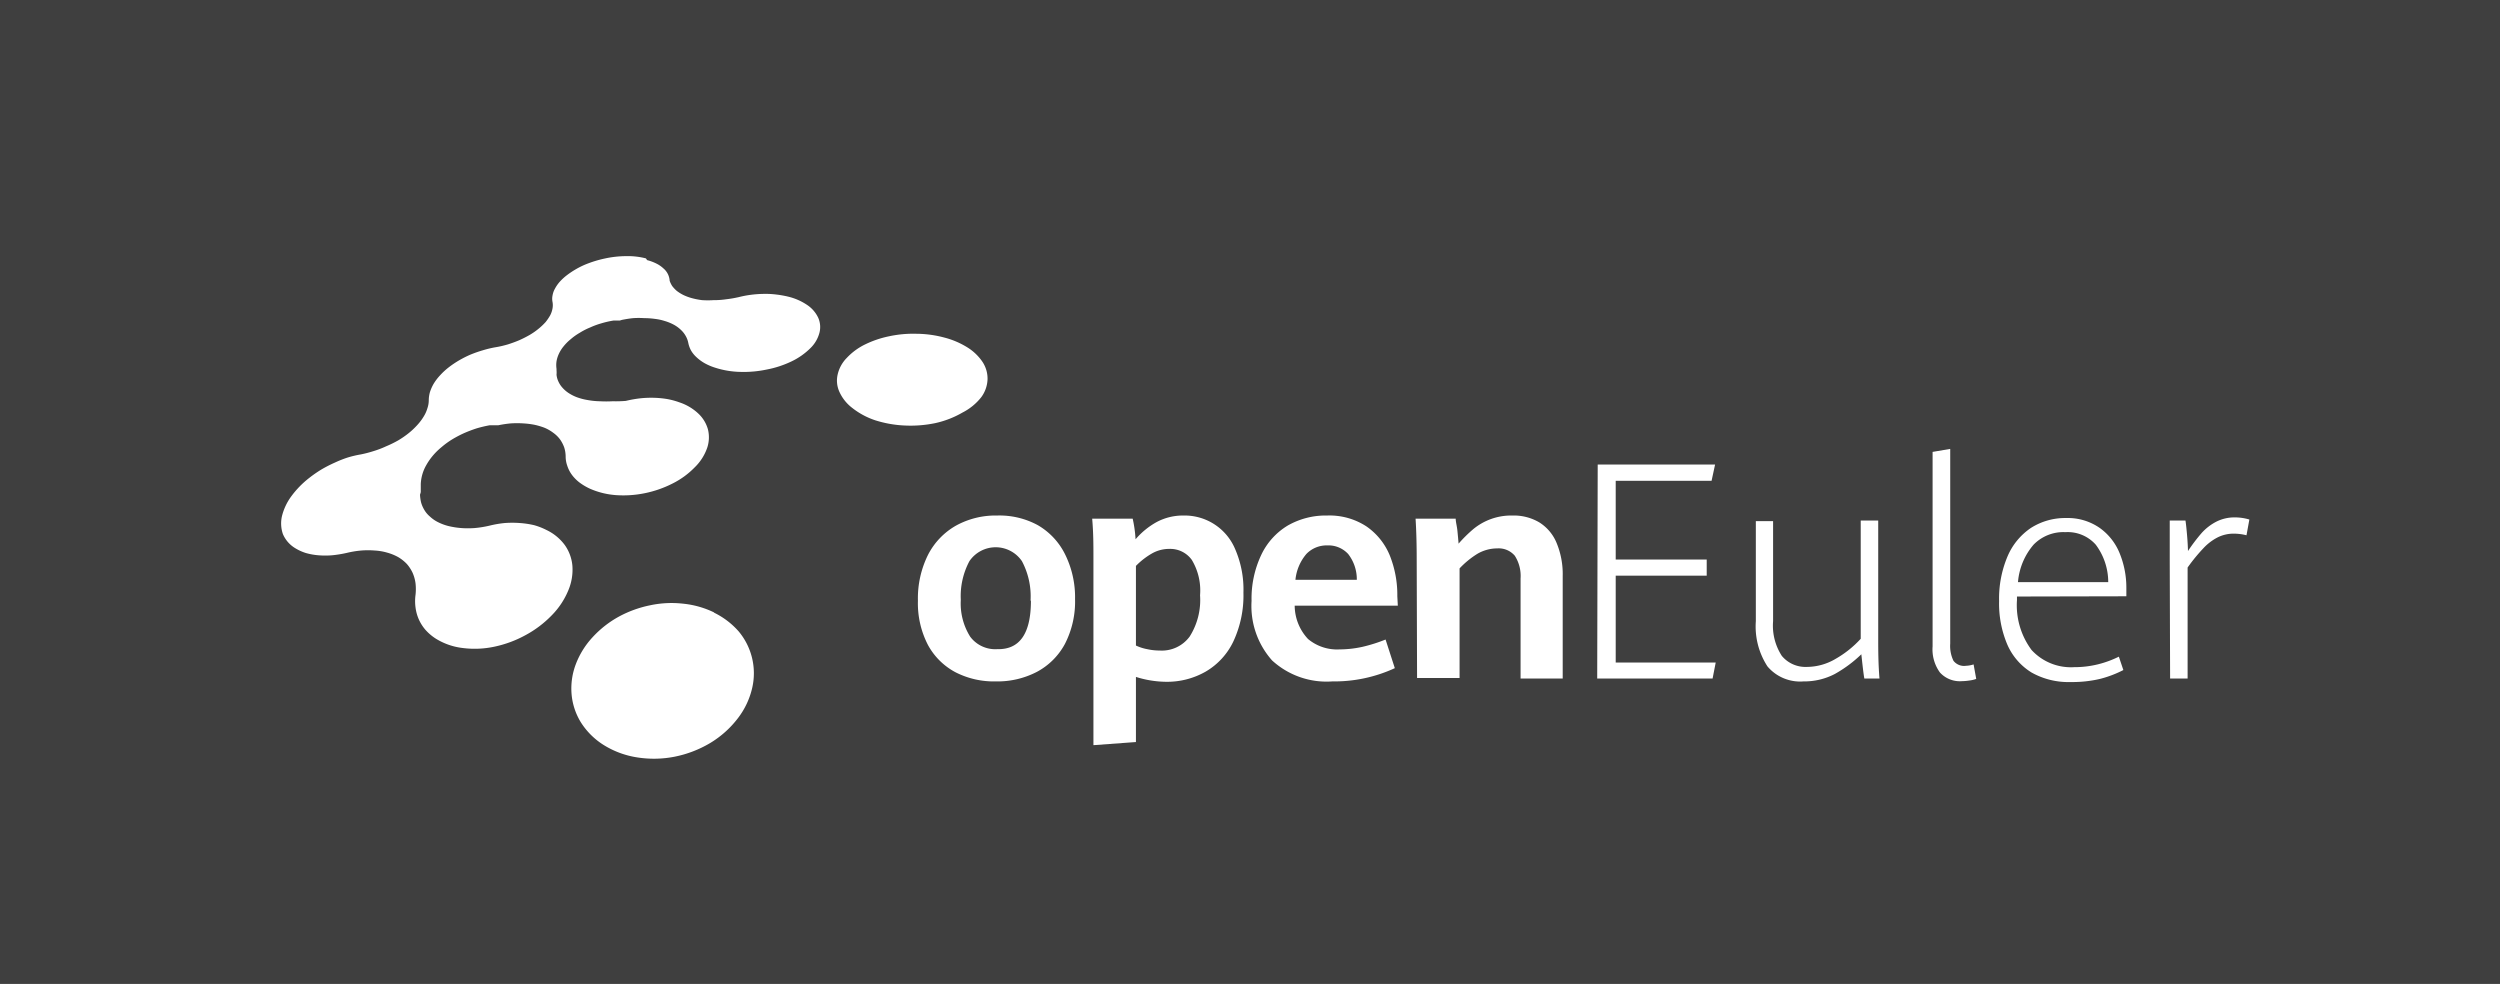 <svg xmlns="http://www.w3.org/2000/svg" viewBox="0 0 199.99 78.71"><defs><style>.cls-1{fill:#3f3f3f;}.cls-2{fill:#fff;}</style></defs><g id="图层_2" data-name="图层 2"><g id="Layer_1" data-name="Layer 1"><rect class="cls-1" width="199.99" height="78.71"/><path class="cls-2" d="M76.44,53.78a5.36,5.36,0,0,1-2.21-2.19,7.26,7.26,0,0,1-.8-3.54,7.83,7.83,0,0,1,.8-3.65,5.65,5.65,0,0,1,2.24-2.35,6.56,6.56,0,0,1,3.3-.81A6.42,6.42,0,0,1,83,42a5.51,5.51,0,0,1,2.18,2.3A7.72,7.72,0,0,1,86,47.92a7.41,7.41,0,0,1-.81,3.59,5.46,5.46,0,0,1-2.25,2.24,6.84,6.84,0,0,1-3.28.76A6.74,6.74,0,0,1,76.44,53.78Zm6-5.73a6,6,0,0,0-.69-3.16,2.54,2.54,0,0,0-4.2,0,5.94,5.94,0,0,0-.69,3.1,5,5,0,0,0,.75,2.94,2.5,2.5,0,0,0,2.16,1Q82.47,52,82.47,48.05Z"/><path class="cls-2" d="M87.47,44.64c0-1,0-2-.1-3.15h3.24a9.94,9.94,0,0,1,.23,1.65,6.12,6.12,0,0,1,1.71-1.39,4.47,4.47,0,0,1,2.13-.51,4.38,4.38,0,0,1,4.12,2.67,8.12,8.12,0,0,1,.67,3.5,8.7,8.7,0,0,1-.8,3.89,5.54,5.54,0,0,1-2.21,2.42,6.21,6.21,0,0,1-3.21.82,8.2,8.2,0,0,1-2.38-.39v5.21l-3.4.25Zm7.7,6.28a5.47,5.47,0,0,0,.83-3.3,4.74,4.74,0,0,0-.66-2.83,2.12,2.12,0,0,0-1.78-.88,2.78,2.78,0,0,0-1.4.36,5.93,5.93,0,0,0-1.29,1v6.37a3.66,3.66,0,0,0,.9.29,4.6,4.6,0,0,0,1,.11A2.76,2.76,0,0,0,95.17,50.92Z"/><path class="cls-2" d="M111.82,48.45h-8.25a3.93,3.93,0,0,0,1.07,2.67,3.63,3.63,0,0,0,2.52.83,8.68,8.68,0,0,0,1.85-.21,12.57,12.57,0,0,0,1.83-.58l.74,2.29a11.55,11.55,0,0,1-5,1.06,6.44,6.44,0,0,1-4.82-1.68,6.55,6.55,0,0,1-1.64-4.76,8.18,8.18,0,0,1,.77-3.67A5.46,5.46,0,0,1,103,42.05a6.1,6.1,0,0,1,3.17-.81,5.4,5.4,0,0,1,3.14.87,5.24,5.24,0,0,1,1.87,2.33,8.51,8.51,0,0,1,.6,3.25Zm-3.28-2.07a3.3,3.3,0,0,0-.69-2.06,2.14,2.14,0,0,0-1.66-.69,2.25,2.25,0,0,0-1.68.68,3.75,3.75,0,0,0-.88,2.07Z"/><path class="cls-2" d="M113.33,44.73q0-1.78-.09-3.24h3.21c0,.26.1.59.14,1s.07.73.09,1a11.14,11.14,0,0,1,1.15-1.14A4.76,4.76,0,0,1,121,41.24a4,4,0,0,1,2.14.55,3.51,3.51,0,0,1,1.38,1.64,6.48,6.48,0,0,1,.49,2.64v8.21h-3.37v-8a3,3,0,0,0-.46-1.82,1.69,1.69,0,0,0-1.4-.59,3.16,3.16,0,0,0-1.59.43,7.08,7.08,0,0,0-1.43,1.17v8.77h-3.4Z"/><path class="cls-2" d="M127.81,37.16h9.39l-.28,1.3h-7.67v6.3h7.28v1.29h-7.28V53h8L137,54.28h-9.23Z"/><path class="cls-2" d="M141.39,53.31a5.85,5.85,0,0,1-.93-3.62v-8h1.38v8a4.44,4.44,0,0,0,.7,2.78,2.46,2.46,0,0,0,2,.88,4.54,4.54,0,0,0,2.31-.65,8.23,8.23,0,0,0,2-1.6V41.64h1.4v9.45c0,.88,0,1.94.1,3.19h-1.21c-.06-.31-.14-1-.24-1.94a10.2,10.2,0,0,1-2.13,1.58,5.27,5.27,0,0,1-2.5.59A3.42,3.42,0,0,1,141.39,53.31Z"/><path class="cls-2" d="M155.19,53.8a3.14,3.14,0,0,1-.59-2.09V36.15l1.41-.24V51.49a2.71,2.71,0,0,0,.26,1.37,1.07,1.07,0,0,0,1,.4,2.24,2.24,0,0,0,.61-.11l.21,1.16a2.44,2.44,0,0,1-.56.13,4.26,4.26,0,0,1-.58.05A2.15,2.15,0,0,1,155.19,53.8Z"/><path class="cls-2" d="M161.35,47.72V48a6,6,0,0,0,1.17,4,4.27,4.27,0,0,0,3.41,1.37,7.84,7.84,0,0,0,1.87-.22,8.16,8.16,0,0,0,1.7-.62l.36,1.07a8.72,8.72,0,0,1-1.87.71,9.59,9.59,0,0,1-2.34.25,6,6,0,0,1-3.13-.76,4.93,4.93,0,0,1-1.94-2.23,8.38,8.38,0,0,1-.66-3.48,8.65,8.65,0,0,1,.67-3.57,5.19,5.19,0,0,1,1.88-2.29,5.1,5.1,0,0,1,2.81-.79,4.48,4.48,0,0,1,2.7.8,4.61,4.61,0,0,1,1.6,2.06A7.26,7.26,0,0,1,170.1,47v.7Zm1.33-4.15a5.25,5.25,0,0,0-1.25,3h7.22a5,5,0,0,0-1-3,3,3,0,0,0-2.42-1A3.33,3.33,0,0,0,162.68,43.57Z"/><path class="cls-2" d="M173.57,44.86q0-.72,0-1.59c0-.57,0-1,0-1.13l0-.5h1.26c.05.34.09.75.13,1.22s.06.88.07,1.22a13.87,13.87,0,0,1,1.1-1.45,4.13,4.13,0,0,1,1.15-.89,3.2,3.2,0,0,1,1.51-.35,4,4,0,0,1,1.15.17l-.23,1.26a4.11,4.11,0,0,0-1-.13,2.84,2.84,0,0,0-1.31.3,4.12,4.12,0,0,0-1.14.87A13.8,13.8,0,0,0,175,45.4v8.88h-1.4Z"/><path class="cls-2" d="M51.67,20.67a5.83,5.83,0,0,0-1.59-.18,8.2,8.2,0,0,0-1.7.19,9.06,9.06,0,0,0-1.65.52,6.9,6.9,0,0,0-1.4.83,4.19,4.19,0,0,0-.57.53,2.89,2.89,0,0,0-.37.54,1.67,1.67,0,0,0-.19.54,1.3,1.3,0,0,0,0,.52h0a1.46,1.46,0,0,1,0,.51,1.91,1.91,0,0,1-.18.54,4.08,4.08,0,0,1-.37.55,5,5,0,0,1-.57.54,5.41,5.41,0,0,1-.72.5,9.19,9.19,0,0,1-.83.42q-.43.18-.9.33c-.31.09-.63.17-1,.23h0a8.24,8.24,0,0,0-1,.24,9.94,9.94,0,0,0-1,.35,8.6,8.6,0,0,0-.91.46,8,8,0,0,0-.83.56,5.54,5.54,0,0,0-.7.65,4.1,4.1,0,0,0-.5.66,3.36,3.36,0,0,0-.3.68,2.48,2.48,0,0,0-.09.65,2,2,0,0,1-.11.63,2.65,2.65,0,0,1-.29.65,4.17,4.17,0,0,1-.49.66,6.06,6.06,0,0,1-.68.65,7.34,7.34,0,0,1-.86.6,8.67,8.67,0,0,1-1,.49,7.35,7.35,0,0,1-1,.38,9.3,9.3,0,0,1-1,.26h0a8.61,8.61,0,0,0-1.09.26A9,9,0,0,0,26.8,37a10.56,10.56,0,0,0-1.06.54,9.86,9.86,0,0,0-1,.69,7.5,7.5,0,0,0-1.45,1.49,4.52,4.52,0,0,0-.73,1.55,2.62,2.62,0,0,0,.07,1.45,2.42,2.42,0,0,0,1,1.14,3.78,3.78,0,0,0,.84.38,5.21,5.21,0,0,0,1,.18,6.73,6.73,0,0,0,1.1,0,9.5,9.5,0,0,0,1.17-.19l0,0a7.88,7.88,0,0,1,1.15-.19,6.65,6.65,0,0,1,1.09,0,4.45,4.45,0,0,1,1,.17,4.06,4.06,0,0,1,.88.36,3.21,3.21,0,0,1,.69.55,3,3,0,0,1,.46.71,3.07,3.07,0,0,1,.23.83,4.15,4.15,0,0,1,0,.93l0,0a3.74,3.74,0,0,0,0,1,3.43,3.43,0,0,0,.26.95,3.38,3.38,0,0,0,.54.85,3.94,3.94,0,0,0,.84.71,5.24,5.24,0,0,0,2.15.74,7.51,7.51,0,0,0,2.53-.11A9.08,9.08,0,0,0,42,50.83a8.56,8.56,0,0,0,2.15-1.62,6.21,6.21,0,0,0,1.32-2,4.24,4.24,0,0,0,.32-1.94,3.36,3.36,0,0,0-.61-1.67,3.9,3.9,0,0,0-1.46-1.2,5.27,5.27,0,0,0-1-.39,7.12,7.12,0,0,0-1.14-.17,8,8,0,0,0-1.2,0,8.41,8.41,0,0,0-1.22.21l0,0a8.37,8.37,0,0,1-1.17.19,7.08,7.08,0,0,1-1.12,0,6.4,6.4,0,0,1-1-.16,4.11,4.11,0,0,1-.89-.34,2.7,2.7,0,0,1-.6-.43,2,2,0,0,1-.43-.51,2.41,2.41,0,0,1-.26-.59,3.19,3.19,0,0,1-.09-.64,1.66,1.66,0,0,0,.06-.21c0-.07,0-.14,0-.21s0-.14,0-.21,0-.14,0-.21l0,0a3.3,3.3,0,0,1,.44-1.52,4.9,4.9,0,0,1,.51-.74,5.24,5.24,0,0,1,.71-.7,6.61,6.61,0,0,1,.85-.62,9.49,9.49,0,0,1,.95-.5c.32-.14.66-.27,1-.38a10,10,0,0,1,1.05-.25h0l.17,0,.17,0,.17,0,.18,0a8.62,8.62,0,0,1,1-.15,7.6,7.6,0,0,1,1,0,6.56,6.56,0,0,1,.89.11,5.41,5.41,0,0,1,.81.24,3.23,3.23,0,0,1,.71.41,2.38,2.38,0,0,1,.53.52,2.71,2.71,0,0,1,.33.63,2.47,2.47,0,0,1,.12.72l0,0a2.21,2.21,0,0,0,.13.76,2.5,2.5,0,0,0,.36.71,3.08,3.08,0,0,0,.62.63,4.53,4.53,0,0,0,.87.51,6.29,6.29,0,0,0,2.07.5,8.52,8.52,0,0,0,2.3-.16,8.7,8.7,0,0,0,2.2-.77,6.51,6.51,0,0,0,1.77-1.29,4,4,0,0,0,1-1.56,2.63,2.63,0,0,0,.06-1.49,2.74,2.74,0,0,0-.77-1.26,4.07,4.07,0,0,0-1.5-.89,5.89,5.89,0,0,0-1-.27,7.75,7.75,0,0,0-1.09-.1,8.17,8.17,0,0,0-1.1.05,9.89,9.89,0,0,0-1.11.2l0,0A9.83,9.83,0,0,1,49,32.1a9.16,9.16,0,0,1-1,0,6.13,6.13,0,0,1-1-.1,4.62,4.62,0,0,1-.87-.23,3.4,3.4,0,0,1-.66-.34,2.49,2.49,0,0,1-.48-.42,1.88,1.88,0,0,1-.32-.49,1.67,1.67,0,0,1-.15-.54,2.17,2.17,0,0,0,0-.36s0-.07,0-.11h0a2.08,2.08,0,0,1,0-.61,2.32,2.32,0,0,1,.19-.6,2.75,2.75,0,0,1,.38-.6,3.84,3.84,0,0,1,.57-.57,4.66,4.66,0,0,1,.72-.51,5.26,5.26,0,0,1,.82-.42,6.27,6.27,0,0,1,.89-.33,7.73,7.73,0,0,1,1-.23h0l.17,0,.16,0,.17,0,.16-.05c.3-.06.6-.11.9-.14a6.7,6.7,0,0,1,.89,0,6,6,0,0,1,.85.06,4.11,4.11,0,0,1,.79.17,3.71,3.71,0,0,1,.73.3,2.6,2.6,0,0,1,.55.4,2,2,0,0,1,.39.49,1.8,1.8,0,0,1,.21.56l0,0a2.19,2.19,0,0,0,.21.59,2.27,2.27,0,0,0,.44.55,3.43,3.43,0,0,0,.65.48,4.38,4.38,0,0,0,.87.37,7,7,0,0,0,2,.33,8.82,8.82,0,0,0,2.11-.19,8,8,0,0,0,2-.66,5.45,5.45,0,0,0,1.5-1.06,2.65,2.65,0,0,0,.72-1.25,1.83,1.83,0,0,0-.11-1.18,2.52,2.52,0,0,0-.86-1,4.63,4.63,0,0,0-1.5-.67,7.87,7.87,0,0,0-1-.18,6.9,6.9,0,0,0-1-.05,8.91,8.91,0,0,0-1,.07,8.36,8.36,0,0,0-1,.19l0,0c-.32.07-.64.13-1,.17a6.29,6.29,0,0,1-1,.07,7.08,7.08,0,0,1-.93,0,5.81,5.81,0,0,1-.85-.17,3.94,3.94,0,0,1-.66-.25,3.17,3.17,0,0,1-.51-.32,2.55,2.55,0,0,1-.36-.38,1.9,1.9,0,0,1-.21-.43,1.39,1.39,0,0,0-.14-.53,1.41,1.41,0,0,0-.36-.46,2.32,2.32,0,0,0-.55-.38,3.66,3.66,0,0,0-.75-.28"/><path class="cls-2" d="M75.53,27a8.87,8.87,0,0,0-2.23-.3,9.14,9.14,0,0,0-2.17.2,8,8,0,0,0-1.92.65,5,5,0,0,0-1.47,1.08A2.76,2.76,0,0,0,67,30a2.17,2.17,0,0,0,.16,1.37,3.36,3.36,0,0,0,1,1.25,6.05,6.05,0,0,0,1.85,1,9.08,9.08,0,0,0,2.38.42,9.7,9.7,0,0,0,2.42-.19A7.59,7.59,0,0,0,77,33a4.51,4.51,0,0,0,1.5-1.23A2.56,2.56,0,0,0,79,30.32a2.42,2.42,0,0,0-.41-1.38,4,4,0,0,0-1.22-1.16A6.61,6.61,0,0,0,75.53,27"/><path class="cls-2" d="M57.14,49a7.36,7.36,0,0,0-2.51-.71,8.24,8.24,0,0,0-2.62.13,9,9,0,0,0-2.49.9,8.2,8.2,0,0,0-2.11,1.65,6.63,6.63,0,0,0-1.35,2.17,5.47,5.47,0,0,0-.34,2.34,5.13,5.13,0,0,0,.72,2.26,5.79,5.79,0,0,0,1.84,1.85,7.09,7.09,0,0,0,2.7,1,8.54,8.54,0,0,0,3-.06,9,9,0,0,0,2.83-1.09,7.93,7.93,0,0,0,2.23-2A6.28,6.28,0,0,0,60.18,55a5.22,5.22,0,0,0-1.08-4.48,6.28,6.28,0,0,0-2-1.52"/></g></g></svg>